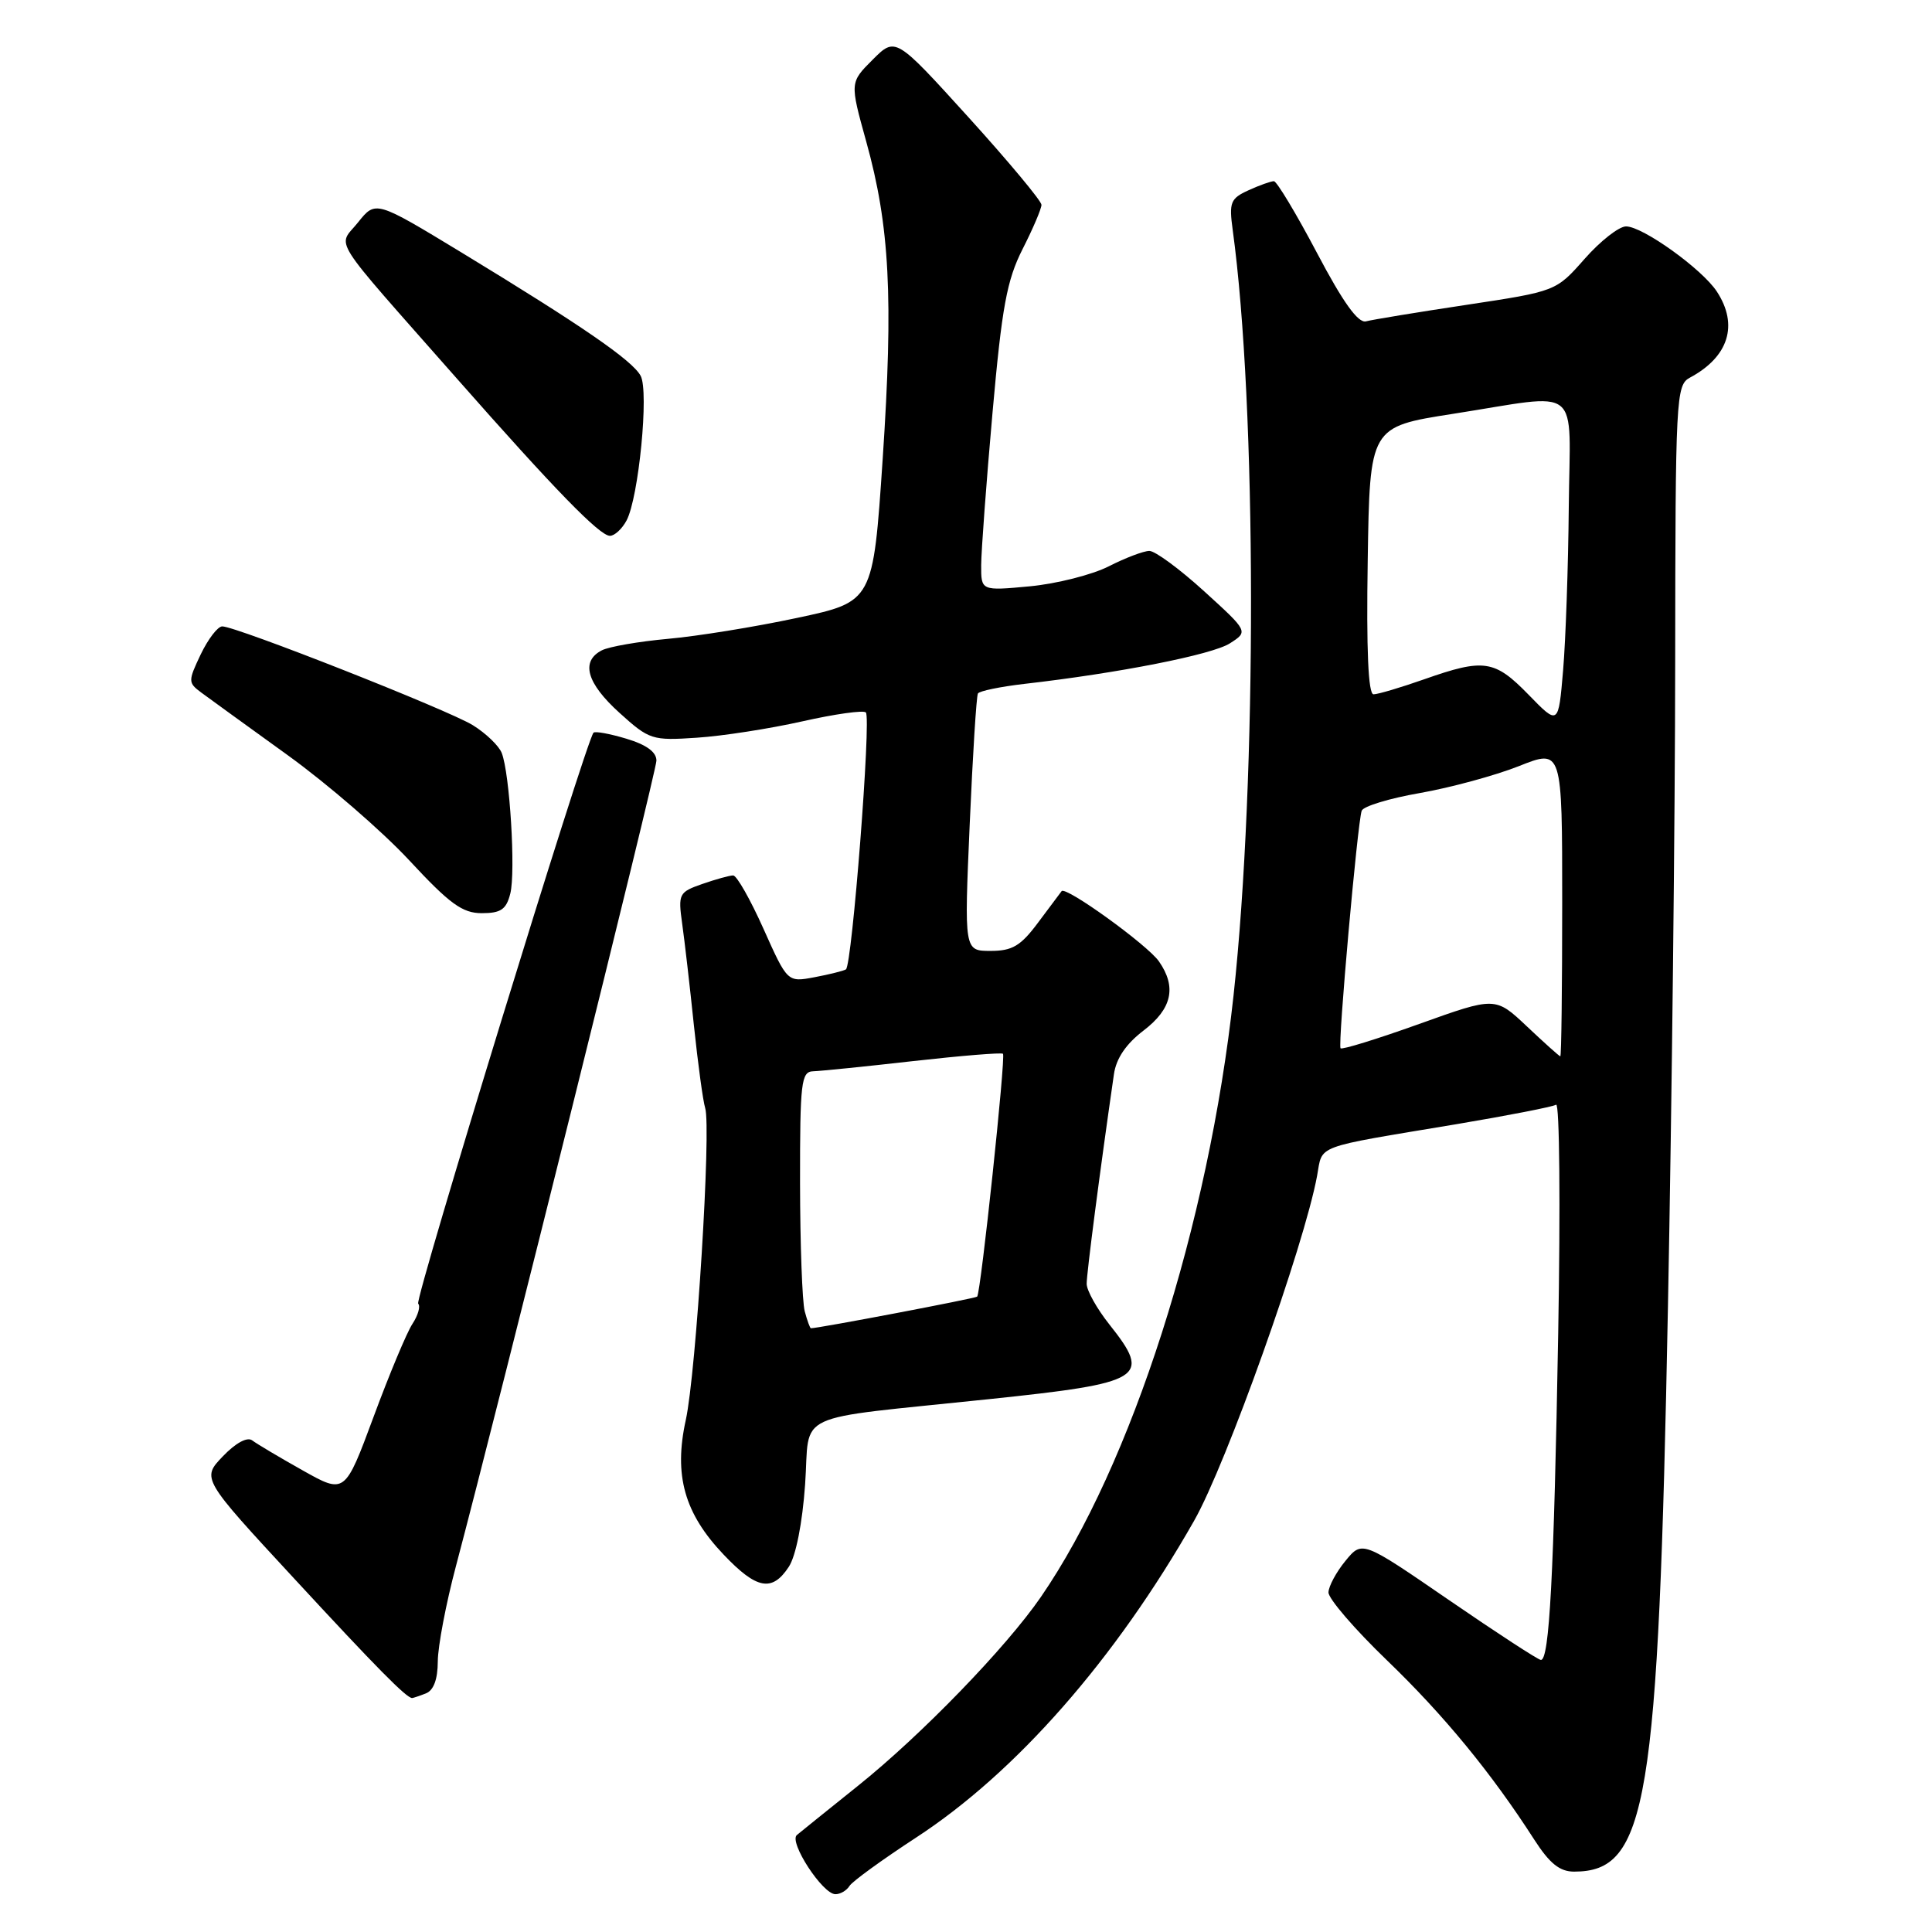 <?xml version="1.0" encoding="UTF-8" standalone="no"?>
<!DOCTYPE svg PUBLIC "-//W3C//DTD SVG 1.1//EN" "http://www.w3.org/Graphics/SVG/1.1/DTD/svg11.dtd" >
<svg xmlns="http://www.w3.org/2000/svg" xmlns:xlink="http://www.w3.org/1999/xlink" version="1.1" viewBox="0 0 256 256">
 <g >
 <path fill="currentColor"
d=" M 112.56 249.90 C 112.94 249.29 116.90 246.42 121.37 243.50 C 134.63 234.86 147.78 219.87 158.23 201.50 C 162.50 193.99 172.81 165.06 174.52 155.81 C 175.29 151.62 173.86 152.15 192.93 148.97 C 199.77 147.82 205.74 146.66 206.19 146.38 C 206.65 146.10 206.77 159.74 206.47 176.69 C 205.90 208.81 205.30 220.03 204.17 219.95 C 203.80 219.93 198.32 216.36 192.00 212.02 C 180.50 204.12 180.50 204.12 178.29 206.81 C 177.07 208.29 176.05 210.18 176.03 211.00 C 176.01 211.82 179.50 215.88 183.78 220.00 C 191.32 227.26 197.62 234.93 203.29 243.75 C 205.34 246.93 206.67 248.00 208.58 248.00 C 218.27 248.00 219.74 239.14 221.01 173.21 C 221.53 146.42 221.96 107.98 221.97 87.79 C 222.00 52.60 222.08 51.03 223.92 50.04 C 229.06 47.29 230.39 43.05 227.49 38.63 C 225.54 35.65 217.67 30.00 215.46 30.00 C 214.52 30.00 212.05 31.94 209.97 34.30 C 206.18 38.60 206.18 38.60 194.34 40.39 C 187.83 41.37 181.82 42.36 181.00 42.58 C 179.96 42.85 177.96 40.07 174.50 33.50 C 171.75 28.29 169.18 24.02 168.80 24.01 C 168.41 24.01 166.90 24.54 165.44 25.21 C 163.04 26.30 162.84 26.81 163.34 30.47 C 166.53 53.76 166.58 103.16 163.45 131.91 C 160.13 162.35 149.95 194.13 137.92 211.61 C 133.31 218.31 122.07 229.92 113.66 236.65 C 109.72 239.81 106.09 242.73 105.59 243.15 C 104.49 244.07 108.99 250.98 110.69 250.99 C 111.35 251.00 112.19 250.50 112.56 249.90 Z  M 56.42 224.39 C 57.46 223.99 58.00 222.53 58.01 220.14 C 58.02 218.14 59.10 212.45 60.42 207.50 C 66.27 185.43 86.95 102.33 86.98 100.79 C 86.99 99.65 85.66 98.68 82.99 97.88 C 80.79 97.22 78.83 96.86 78.64 97.09 C 77.61 98.28 54.91 172.24 55.41 172.74 C 55.74 173.07 55.40 174.28 54.65 175.42 C 53.90 176.56 51.58 182.11 49.50 187.74 C 45.70 197.98 45.70 197.98 40.10 194.83 C 37.02 193.10 34.01 191.31 33.42 190.86 C 32.77 190.36 31.22 191.20 29.53 192.97 C 26.71 195.91 26.71 195.91 39.01 209.20 C 49.93 221.02 53.86 225.00 54.61 225.00 C 54.73 225.00 55.55 224.73 56.42 224.39 Z  M 104.52 207.61 C 105.46 206.18 106.32 201.82 106.68 196.71 C 107.38 186.84 104.48 188.19 131.00 185.40 C 151.61 183.24 152.64 182.60 147.00 175.50 C 145.35 173.42 143.99 171.00 143.99 170.11 C 143.98 168.77 145.76 155.05 147.60 142.35 C 147.90 140.24 149.21 138.32 151.53 136.55 C 155.30 133.67 155.94 130.79 153.56 127.38 C 152.01 125.18 141.22 117.39 140.67 118.08 C 140.49 118.31 139.09 120.19 137.55 122.25 C 135.25 125.34 134.14 126.00 131.26 126.00 C 127.76 126.00 127.76 126.00 128.49 109.25 C 128.89 100.04 129.38 92.23 129.58 91.89 C 129.78 91.56 132.54 90.99 135.72 90.62 C 148.18 89.20 160.62 86.75 162.96 85.25 C 165.42 83.68 165.42 83.68 159.55 78.34 C 156.32 75.40 153.06 73.00 152.30 73.00 C 151.54 73.00 149.12 73.92 146.92 75.04 C 144.72 76.16 140.01 77.35 136.46 77.69 C 130.00 78.29 130.00 78.29 130.01 74.89 C 130.02 73.03 130.69 63.95 131.51 54.72 C 132.76 40.65 133.41 37.13 135.50 33.00 C 136.88 30.29 138.00 27.65 138.00 27.14 C 138.00 26.63 133.65 21.41 128.33 15.54 C 118.66 4.88 118.66 4.88 115.63 7.91 C 112.61 10.93 112.61 10.93 114.77 18.72 C 117.90 29.95 118.39 39.44 116.96 60.82 C 115.69 79.73 115.69 79.73 105.60 81.88 C 100.04 83.07 92.35 84.31 88.50 84.65 C 84.65 85.00 80.71 85.68 79.75 86.17 C 76.91 87.63 77.73 90.52 82.09 94.46 C 86.04 98.03 86.41 98.15 92.34 97.75 C 95.73 97.53 102.02 96.55 106.33 95.58 C 110.63 94.61 114.41 94.08 114.73 94.40 C 115.46 95.12 112.90 127.94 112.09 128.45 C 111.76 128.65 109.88 129.12 107.91 129.49 C 104.34 130.16 104.34 130.16 101.17 123.08 C 99.43 119.19 97.62 116.00 97.15 116.00 C 96.68 116.00 94.84 116.51 93.06 117.13 C 89.96 118.21 89.84 118.44 90.39 122.38 C 90.71 124.65 91.41 130.70 91.94 135.82 C 92.48 140.95 93.15 145.90 93.44 146.82 C 94.26 149.45 92.25 181.87 90.87 188.16 C 89.26 195.48 90.68 200.53 95.89 206.00 C 100.26 210.60 102.31 210.98 104.52 207.61 Z  M 67.62 118.39 C 68.34 115.50 67.55 102.48 66.48 99.77 C 66.11 98.82 64.38 97.16 62.65 96.09 C 59.36 94.06 31.31 83.00 29.45 83.00 C 28.85 83.00 27.58 84.67 26.60 86.70 C 24.91 90.26 24.91 90.46 26.67 91.77 C 27.68 92.52 32.82 96.24 38.10 100.05 C 43.37 103.85 50.63 110.13 54.21 113.98 C 59.59 119.78 61.27 121.00 63.84 121.00 C 66.37 121.00 67.09 120.51 67.62 118.39 Z  M 83.02 68.97 C 84.63 65.95 86.01 51.88 84.89 49.80 C 83.80 47.76 77.08 43.14 61.14 33.45 C 49.77 26.55 49.77 26.55 47.44 29.47 C 44.74 32.85 43.37 30.68 60.50 50.12 C 73.54 64.92 79.46 71.00 80.82 71.00 C 81.43 71.00 82.42 70.09 83.02 68.97 Z  M 202.32 136.00 C 198.14 132.06 198.14 132.06 188.05 135.68 C 182.50 137.67 177.81 139.12 177.63 138.90 C 177.25 138.44 179.87 109.06 180.43 107.43 C 180.63 106.84 184.11 105.78 188.15 105.08 C 192.19 104.37 198.09 102.77 201.25 101.52 C 207.00 99.23 207.00 99.23 207.00 119.62 C 207.00 130.83 206.89 139.99 206.75 139.97 C 206.61 139.96 204.62 138.17 202.32 136.00 Z  M 202.55 92.06 C 198.04 87.43 196.64 87.22 188.74 90.00 C 185.61 91.10 182.58 92.00 182.00 92.00 C 181.30 92.00 181.04 86.14 181.23 74.28 C 181.50 56.56 181.50 56.56 192.50 54.84 C 209.89 52.13 208.02 50.63 207.87 67.25 C 207.80 75.09 207.46 84.79 207.12 88.81 C 206.50 96.12 206.50 96.12 202.55 92.06 Z  M 106.63 173.75 C 106.30 172.51 106.02 164.86 106.01 156.75 C 106.00 143.38 106.16 142.00 107.75 141.95 C 108.71 141.92 114.67 141.32 121.00 140.60 C 127.33 139.89 132.68 139.45 132.90 139.63 C 133.29 139.96 129.97 171.22 129.48 171.81 C 129.28 172.04 108.48 176.00 107.45 176.00 C 107.33 176.00 106.96 174.99 106.63 173.75 Z "/>
</g>
</svg>
